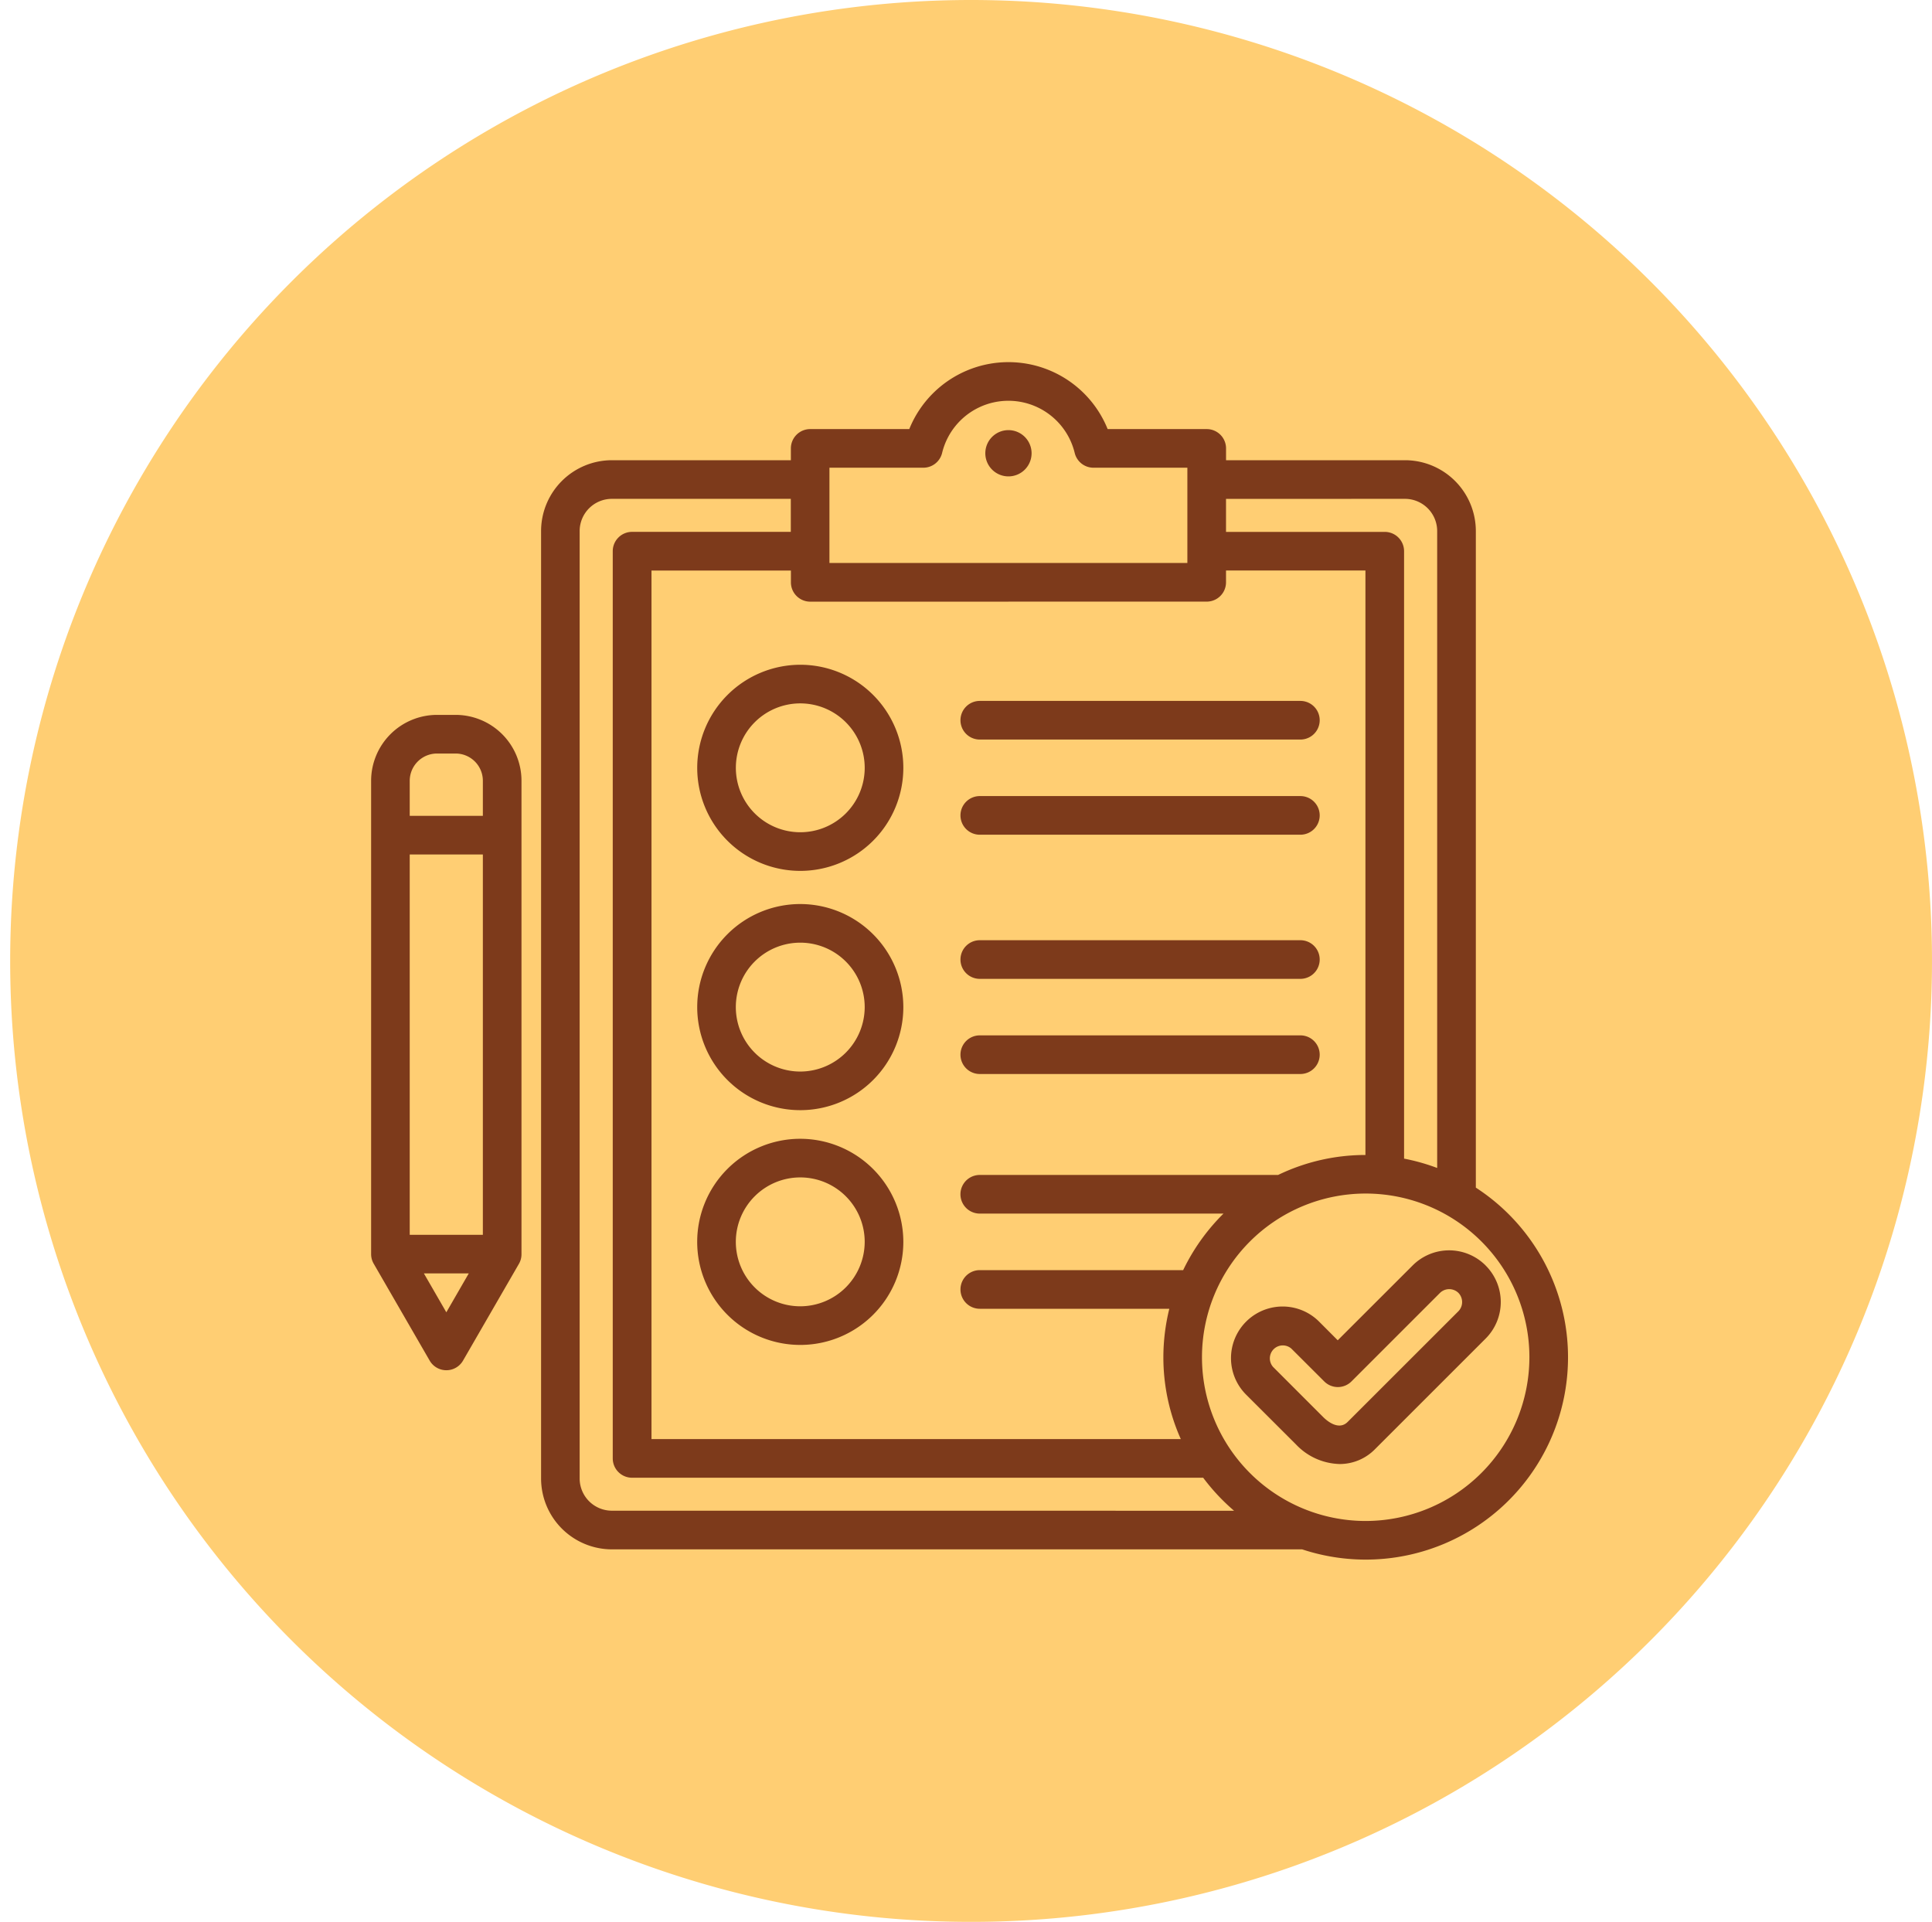 <svg xmlns="http://www.w3.org/2000/svg" xmlns:xlink="http://www.w3.org/1999/xlink" width="190" height="189" viewBox="0 0 190 189">
  <defs>
    <clipPath id="clip-path">
      <rect id="Rectangle_402355" data-name="Rectangle 402355" width="125.519" height="125.519" transform="translate(0 0)" fill="#fff" stroke="#707070" stroke-width="1"/>
    </clipPath>
  </defs>
  <g id="Group_1102705" data-name="Group 1102705" transform="translate(-330 -6992)">
    <rect id="Rectangle_402215" data-name="Rectangle 402215" width="190" height="185" transform="translate(330 6995)" fill="none"/>
    <g id="Group_1100287" data-name="Group 1100287" transform="translate(-13 -536)">
      <g id="Grupo_156312" data-name="Grupo 156312" transform="translate(344 7528)">
        <path id="Elipse_5845" data-name="Elipse 5845" d="M94.5,0A94.5,94.5,0,1,1,0,94.5,94.5,94.5,0,0,1,94.5,0Z" transform="translate(0 0)" fill="#ffce73"/>
      </g>
      <g id="Mask_Group_1098715" data-name="Mask Group 1098715" transform="translate(375.74 7559.74)" clip-path="url(#clip-path)">
        <path id="Path_895222" data-name="Path 895222" d="M3862.581,445.781h-1.83a6.488,6.488,0,0,0-6.479,6.481v46.545a1.884,1.884,0,0,0,.257.95l5.5,9.522a1.894,1.894,0,0,0,3.284,0l5.5-9.522a1.88,1.88,0,0,0,.247-.95V452.262a6.482,6.482,0,0,0-6.48-6.481m-1.83,3.8h1.83a2.68,2.68,0,0,1,2.681,2.682v3.448h-7.192v-3.448a2.687,2.687,0,0,1,2.681-2.682m-2.681,9.929h7.192v37.4h-7.192Zm3.6,45.021-2.206-3.823h4.412Zm57.556-84.477a2.275,2.275,0,1,1-2.275-2.277,2.279,2.279,0,0,1,2.275,2.277m-6.994,49.786a1.9,1.9,0,0,1,1.9-1.9h31.528a1.9,1.9,0,0,1,0,3.8h-31.528a1.9,1.9,0,0,1-1.9-1.9m0,9.357a1.9,1.9,0,0,1,1.9-1.9h31.528a1.9,1.9,0,0,1,0,3.8h-31.528a1.9,1.9,0,0,1-1.9-1.9m-15.749-14.814a10.135,10.135,0,1,0,10.13,10.136,10.15,10.15,0,0,0-10.13-10.136m0,16.472a6.337,6.337,0,1,1,6.331-6.336,6.348,6.348,0,0,1-6.331,6.336m0,6.613a10.136,10.136,0,1,0,10.13,10.135,10.151,10.151,0,0,0-10.13-10.135m0,16.473a6.337,6.337,0,1,1,6.331-6.337,6.349,6.349,0,0,1-6.331,6.337m15.749-48.276a1.9,1.9,0,0,1,1.9-1.9h31.528a1.9,1.9,0,1,1,0,3.8h-31.528a1.9,1.9,0,0,1-1.9-1.9m0-9.358a1.9,1.9,0,0,1,1.9-1.9h31.528a1.9,1.9,0,1,1,0,3.8h-31.528a1.9,1.9,0,0,1-1.9-1.9m-25.889,4.679a10.135,10.135,0,1,0,10.14-10.135,10.151,10.151,0,0,0-10.14,10.135m16.472,0a6.336,6.336,0,1,1-6.331-6.336,6.341,6.341,0,0,1,6.331,6.336m60.1,41.286V427.7a6.973,6.973,0,0,0-6.965-6.964h-17.6v-1.161a1.9,1.9,0,0,0-1.9-1.9h-9.744a10.518,10.518,0,0,0-19.509,0h-9.744a1.9,1.9,0,0,0-1.9,1.9v1.161h-17.6a6.973,6.973,0,0,0-6.965,6.964v93.18a6.973,6.973,0,0,0,6.965,6.964h67.884a19.893,19.893,0,0,0,17.075-35.576m-6.965-67.733a3.172,3.172,0,0,1,3.166,3.165v62.638a19.981,19.981,0,0,0-3.255-.919V429.685a1.9,1.9,0,0,0-1.9-1.9h-15.611v-3.247Zm-56.6-3.061h9.23a1.9,1.9,0,0,0,1.85-1.454,6.708,6.708,0,0,1,13.039,0,1.9,1.9,0,0,0,1.85,1.454h9.23v9.369h-35.2Zm37.1,13.168a1.9,1.9,0,0,0,1.9-1.9v-1.161h13.711V489.06a19.754,19.754,0,0,0-8.587,1.964h-29.341a1.9,1.9,0,1,0,0,3.8h23.97a20.021,20.021,0,0,0-3.967,5.56h-20a1.9,1.9,0,1,0,0,3.8h18.637a20.042,20.042,0,0,0-.584,4.778A19.7,19.7,0,0,0,3933.9,517h-52.055V431.585h13.711v1.161a1.9,1.9,0,0,0,1.9,1.9Zm-58.5,89.4a3.172,3.172,0,0,1-3.166-3.165V427.7a3.172,3.172,0,0,1,3.166-3.165h17.6v3.247h-15.611a1.9,1.9,0,0,0-1.9,1.9V518.9a1.9,1.9,0,0,0,1.9,1.9H3936.1a20.175,20.175,0,0,0,3.037,3.246Zm74.136,1.011a16.1,16.1,0,1,1,16.1-16.1,16.119,16.119,0,0,1-16.1,16.1m11.792-25.131a5.075,5.075,0,0,0-7.172,0l-7.37,7.362-1.869-1.874a5.077,5.077,0,0,0-7.182,7.177l4.946,4.938a6.115,6.115,0,0,0,4.283,1.927A4.855,4.855,0,0,0,3952.99,518l10.892-10.889a5.081,5.081,0,0,0,0-7.177m-2.681,4.491L3950.31,515.31c-.89.894-2.058-.128-2.394-.462l-4.937-4.939a1.275,1.275,0,0,1,1.8-1.8l3.225,3.218a1.893,1.893,0,0,0,2.681,0l8.706-8.706a1.3,1.3,0,0,1,1.81,0,1.3,1.3,0,0,1,0,1.805" transform="translate(-3850.515 -407.218)" fill="#7d3a1b"/>
      </g>
    </g>
  </g>
</svg>
